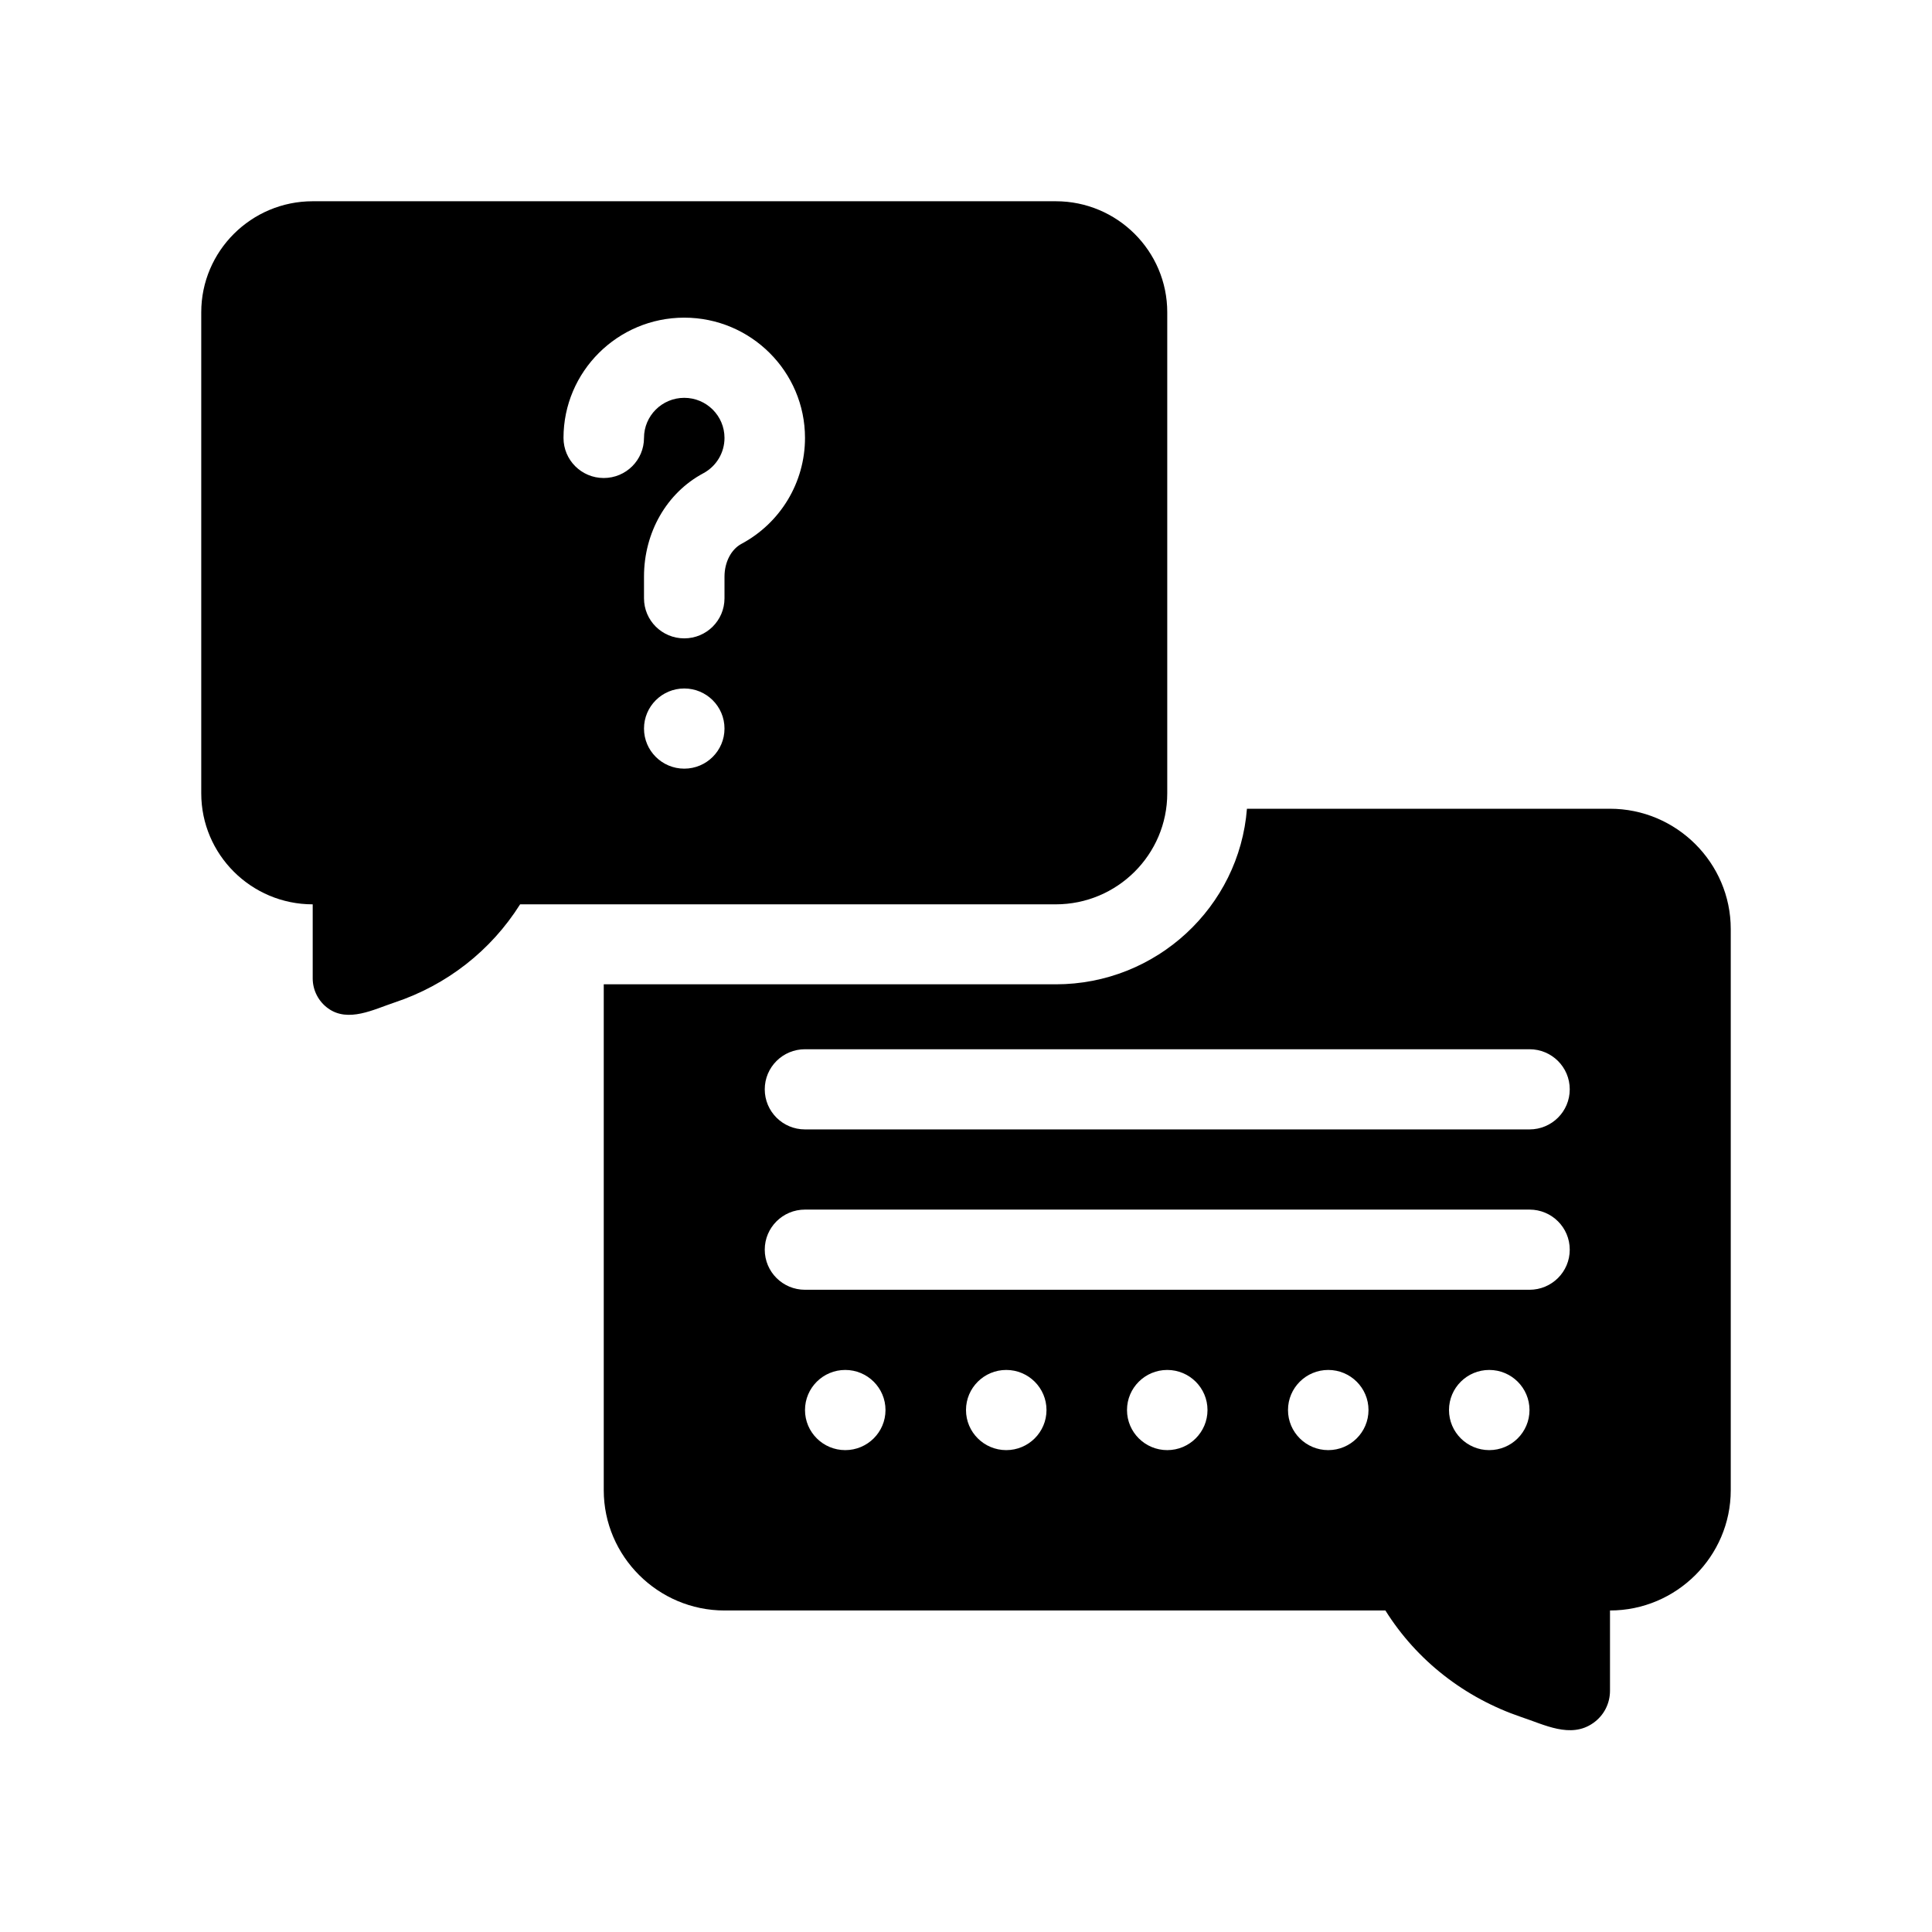 <?xml version="1.0" encoding="utf-8"?>
<!-- Generator: Adobe Illustrator 27.3.1, SVG Export Plug-In . SVG Version: 6.00 Build 0)  -->
<svg version="1.1" id="Glyph" xmlns="http://www.w3.org/2000/svg" xmlns:xlink="http://www.w3.org/1999/xlink" x="0px" y="0px"
	 viewBox="0 0 48 48" enable-background="new 0 0 48 48" xml:space="preserve">
<g>
	<path d="M40,20.093h-9.02c-0.19,2.44-2.25,4.362-4.75,4.362H15v12.569c0,1.643,1.35,2.988,3,2.988h16.42
		c0.78,1.245,1.97,2.171,3.38,2.649c0.567,0.186,1.222,0.54,1.78,0.149
		C39.85,42.622,40,42.323,40,42.004V40.012c1.65,0,3-1.345,3-2.988V23.081
		C43,21.437,41.65,20.093,40,20.093z M21,36.028c-0.552,0-1-0.446-1-0.996c0-0.55,0.448-0.996,1-0.996
		s1,0.446,1,0.996C22,35.582,21.552,36.028,21,36.028z M25,36.028c-0.552,0-1-0.446-1-0.996
		c0-0.55,0.448-0.996,1-0.996s1,0.446,1,0.996C26,35.582,25.552,36.028,25,36.028z M29,36.028
		c-0.552,0-1-0.446-1-0.996c0-0.55,0.448-0.996,1-0.996s1,0.446,1,0.996
		C30,35.582,29.552,36.028,29,36.028z M33,36.028c-0.552,0-1-0.446-1-0.996c0-0.55,0.448-0.996,1-0.996
		s1,0.446,1,0.996C34,35.582,33.552,36.028,33,36.028z M37,36.028c-0.552,0-1-0.446-1-0.996
		c0-0.55,0.448-0.996,1-0.996s1,0.446,1,0.996C38,35.582,37.552,36.028,37,36.028z M38,32.044H20
		c-0.553,0-1-0.445-1-0.996c0-0.551,0.447-0.996,1-0.996h18c0.553,0,1,0.445,1,0.996
		C39,31.599,38.553,32.044,38,32.044z M38,28.06H20c-0.553,0-1-0.445-1-0.996s0.447-0.996,1-0.996h18
		c0.553,0,1,0.445,1,0.996S38.553,28.06,38,28.06z"/>
	<path d="M29,19.71V7.758C29,6.237,27.758,5,26.231,5H7.769C6.242,5,5,6.237,5,7.758v11.952
		c0,1.521,1.242,2.758,2.769,2.758v1.839c0,0.295,0.142,0.573,0.383,0.746
		c0.499,0.36,1.135,0.025,1.643-0.144c1.31-0.435,2.402-1.292,3.127-2.441h13.308
		C27.758,22.468,29,21.231,29,19.71z M17,19.097c-0.552,0-1-0.446-1-0.996c0-0.55,0.448-0.996,1-0.996
		s1,0.446,1,0.996C18,18.651,17.552,19.097,17,19.097z M18.421,13.512C18.165,13.649,18,13.968,18,14.326
		v0.538c0,0.55-0.447,0.996-1,0.996s-1-0.445-1-0.996v-0.538c0-1.098,0.564-2.082,1.474-2.568
		C17.798,11.584,18,11.248,18,10.88c0-0.55-0.448-0.996-1-0.996s-1,0.446-1,0.996
		c0,0.55-0.447,0.996-1,0.996s-1-0.445-1-0.996c0-1.648,1.346-2.988,3-2.988s3,1.34,3,2.988
		C20,11.981,19.395,12.99,18.421,13.512z"/>
</g>
</svg>
